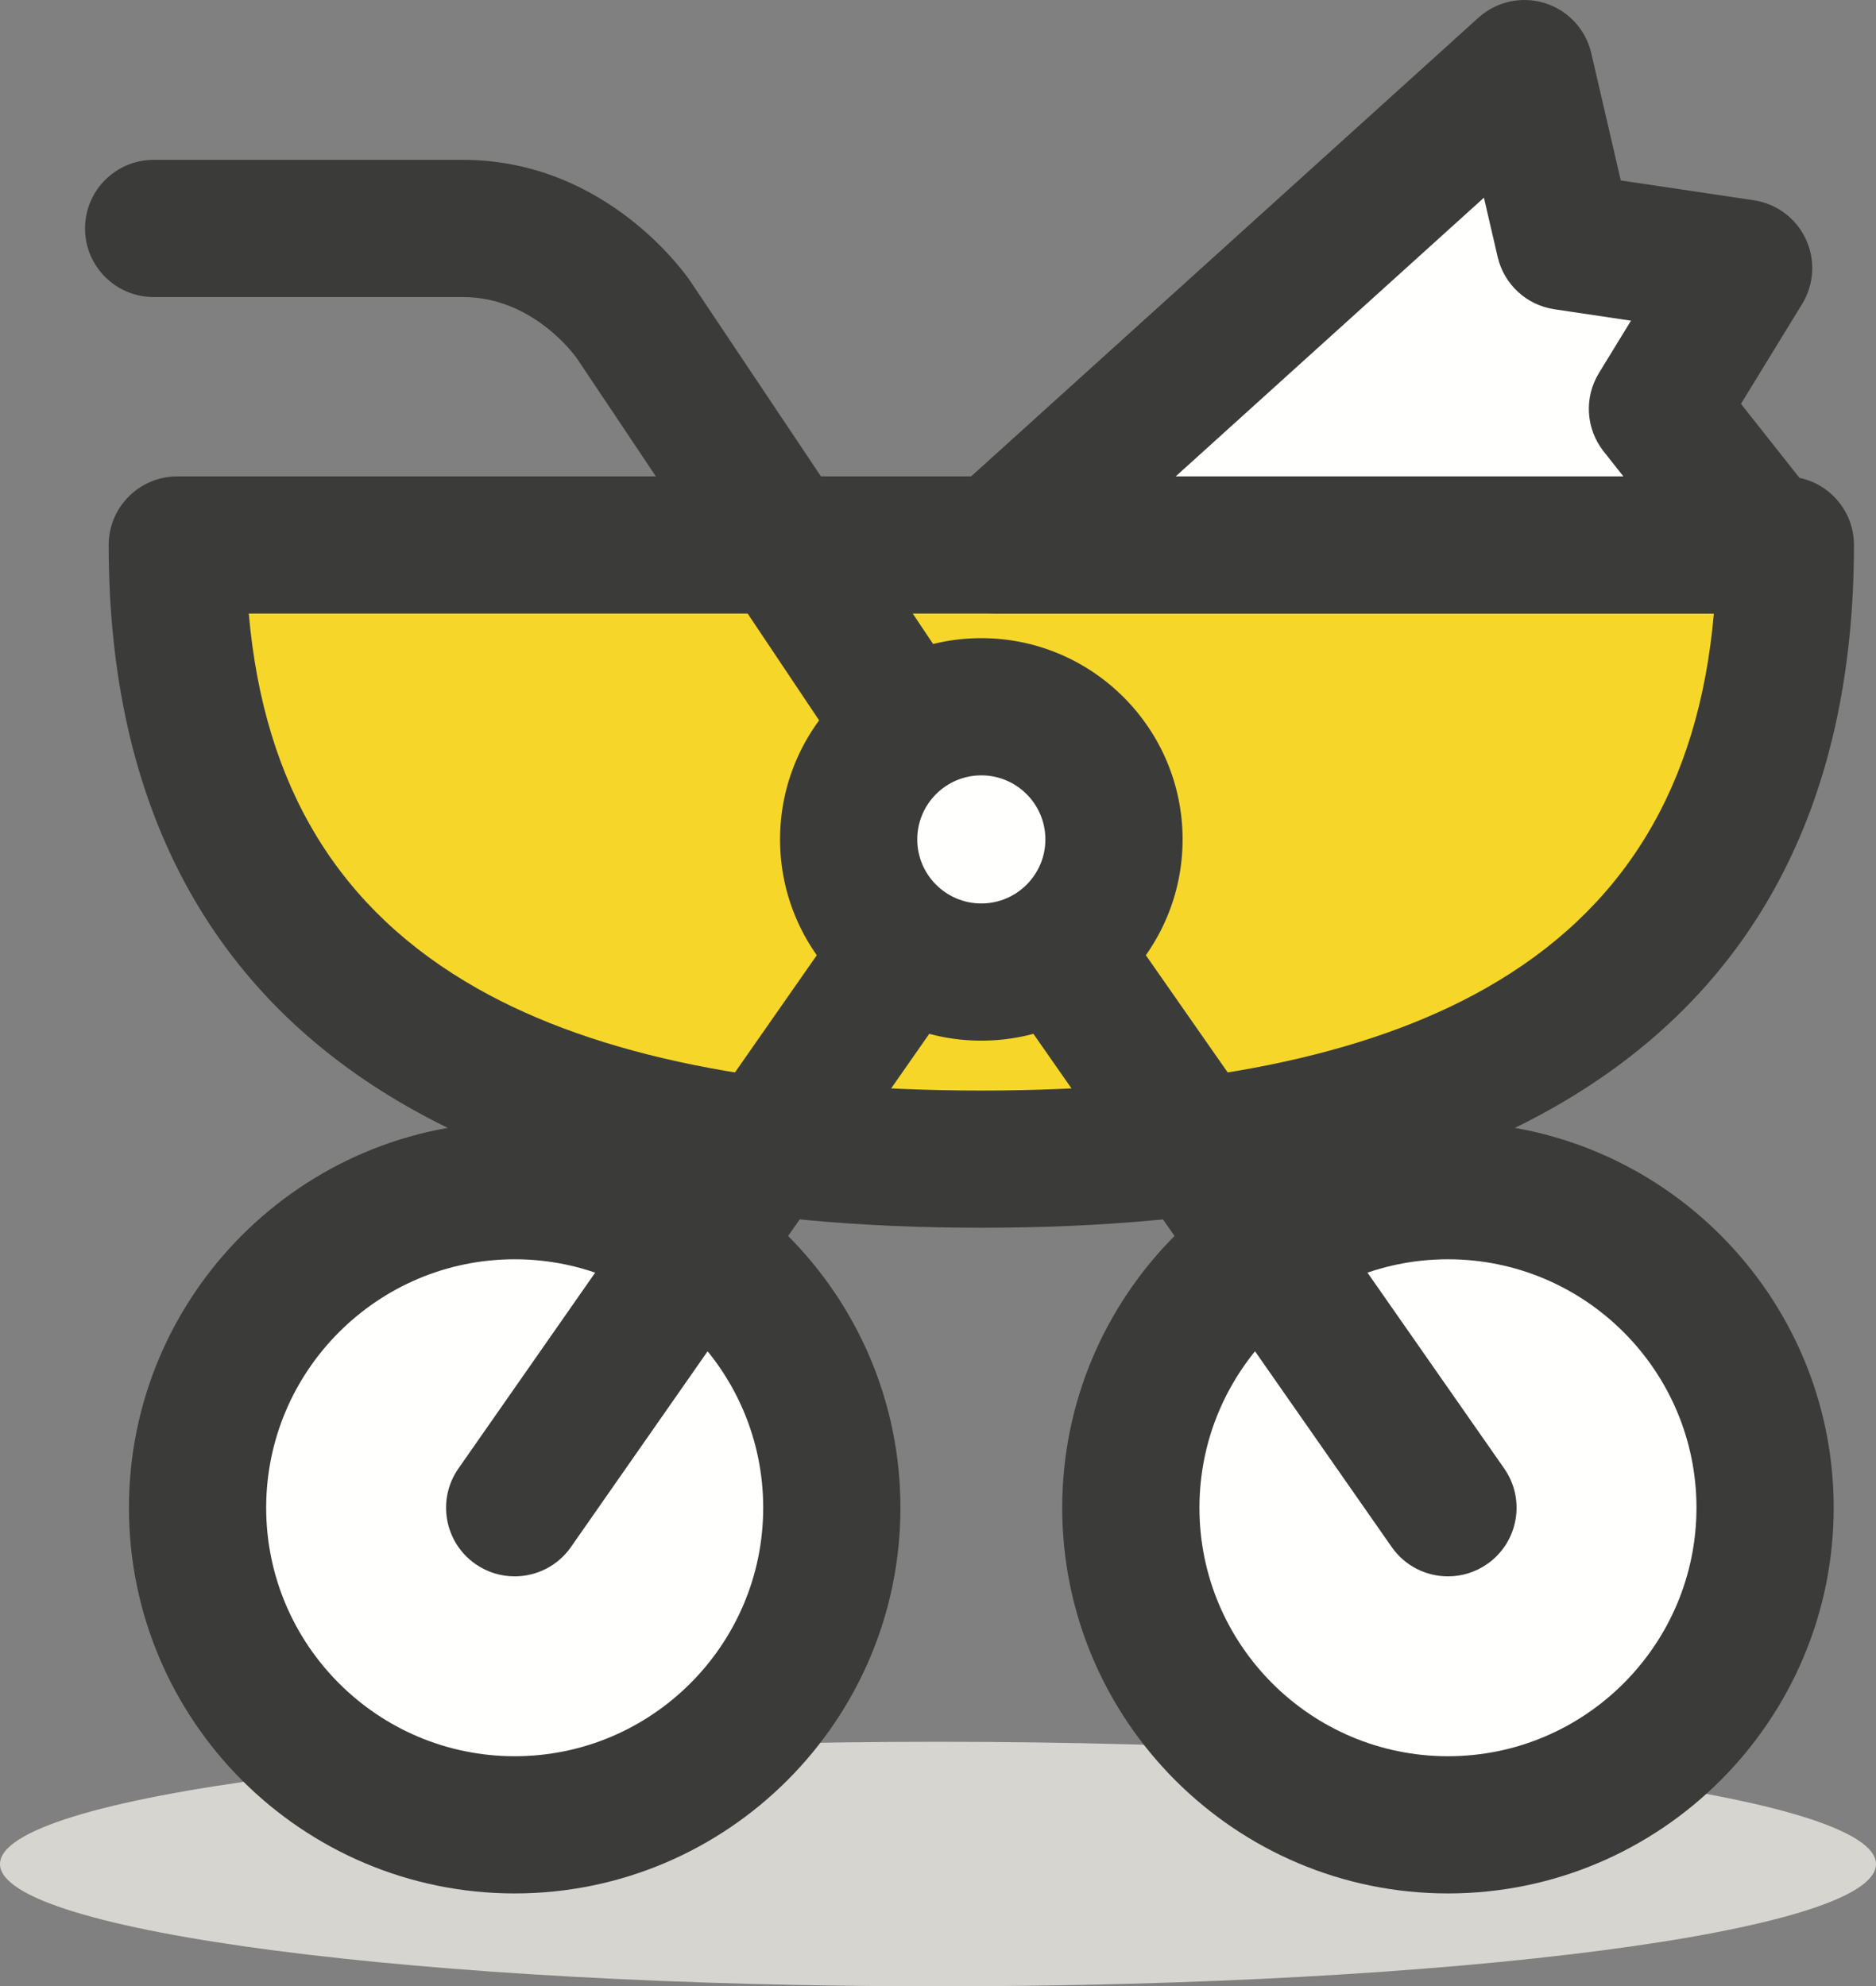 <?xml version="1.0" encoding="UTF-8"?>
<!DOCTYPE svg PUBLIC "-//W3C//DTD SVG 1.1//EN" "http://www.w3.org/Graphics/SVG/1.1/DTD/svg11.dtd">
<svg version="1.1" xmlns="http://www.w3.org/2000/svg" xmlns:xlink="http://www.w3.org/1999/xlink" x="0" y="0" width="410.15" height="434.34" viewBox="0, 0, 410.15, 434.34">
  <rect x="0" y="0" width="410.15" height="434.34" fill="#808080" stroke="none"/>
  <g id="Layer_1" transform="translate(-1166.091, -6750.67)">
    <g id="buggy-yellow">
      <path d="M1576.241,7158.276 C1576.241,7173.042 1484.426,7185.01 1371.166,7185.01 C1257.906,7185.01 1166.091,7173.042 1166.091,7158.276 C1166.091,7143.507 1257.906,7131.536 1371.166,7131.536 C1484.426,7131.536 1576.241,7143.507 1576.241,7158.276" fill="#D6D5D0"/>
      <path d="M1380.637,6869.842 C1380.637,6869.842 1256.874,6869.842 1204.852,6869.842 C1204.852,6984.212 1301.519,7004.137 1380.637,7004.137 C1459.756,7004.137 1556.423,6984.212 1556.423,6869.842 C1504.401,6869.842 1380.637,6869.842 1380.637,6869.842" fill="#F6D729"/>
      <path d="M1380.637,7019.137 C1327.71,7019.137 1286.839,7010.566 1255.686,6992.933 C1212.002,6968.206 1189.852,6926.792 1189.852,6869.842 C1189.852,6861.558 1196.568,6854.842 1204.852,6854.842 L1556.423,6854.842 C1564.707,6854.842 1571.423,6861.558 1571.423,6869.842 C1571.423,6926.792 1549.273,6968.206 1505.589,6992.933 C1474.436,7010.566 1433.565,7019.137 1380.637,7019.137 z M1220.484,6884.842 C1223.804,6922.812 1240.245,6949.718 1270.465,6966.824 C1296.621,6981.631 1333.688,6989.137 1380.637,6989.137 C1427.587,6989.137 1464.654,6981.631 1490.81,6966.824 C1521.03,6949.718 1537.471,6922.812 1540.791,6884.842 L1220.484,6884.842" fill="#3B3C3A"/>
      <path d="M1347.951,7080.362 C1347.951,7118.653 1316.909,7149.695 1278.617,7149.695 C1240.326,7149.695 1209.284,7118.653 1209.284,7080.362 C1209.284,7042.07 1240.326,7011.028 1278.617,7011.028 C1316.909,7011.028 1347.951,7042.07 1347.951,7080.362" fill="#FFFFFE"/>
      <path d="M1278.617,7164.695 C1232.116,7164.695 1194.284,7126.863 1194.284,7080.362 C1194.284,7033.86 1232.116,6996.028 1278.617,6996.028 C1325.119,6996.028 1362.951,7033.86 1362.951,7080.362 C1362.951,7126.863 1325.119,7164.695 1278.617,7164.695 z M1278.617,7026.028 C1248.658,7026.028 1224.284,7050.402 1224.284,7080.362 C1224.284,7110.321 1248.658,7134.695 1278.617,7134.695 C1308.577,7134.695 1332.951,7110.321 1332.951,7080.362 C1332.951,7050.402 1308.577,7026.028 1278.617,7026.028" fill="#3B3C3A"/>
      <path d="M1551.991,7080.362 C1551.991,7118.653 1520.949,7149.695 1482.657,7149.695 C1444.366,7149.695 1413.324,7118.653 1413.324,7080.362 C1413.324,7042.07 1444.366,7011.028 1482.657,7011.028 C1520.949,7011.028 1551.991,7042.07 1551.991,7080.362" fill="#FFFFFE"/>
      <path d="M1482.657,7164.695 C1436.156,7164.695 1398.324,7126.863 1398.324,7080.362 C1398.324,7033.86 1436.156,6996.028 1482.657,6996.028 C1529.159,6996.028 1566.991,7033.86 1566.991,7080.362 C1566.991,7126.863 1529.159,7164.695 1482.657,7164.695 z M1482.657,7026.028 C1452.698,7026.028 1428.324,7050.402 1428.324,7080.362 C1428.324,7110.321 1452.698,7134.695 1482.657,7134.695 C1512.617,7134.695 1536.991,7110.321 1536.991,7080.362 C1536.991,7050.402 1512.617,7026.028 1482.657,7026.028" fill="#3B3C3A"/>
      <path d="M1278.605,7095.364 C1275.64,7095.364 1272.647,7094.488 1270.032,7092.663 C1263.239,7087.92 1261.576,7078.57 1266.318,7071.777 L1368.338,6925.633 C1373.081,6918.84 1382.43,6917.178 1389.223,6921.919 C1396.016,6926.661 1397.679,6936.013 1392.937,6942.805 L1290.918,7088.949 C1288.001,7093.126 1283.341,7095.364 1278.605,7095.364" fill="#3B3C3A"/>
      <path d="M1482.67,7095.364 C1477.934,7095.364 1473.274,7093.127 1470.357,7088.949 L1368.338,6942.805 C1363.596,6936.013 1365.259,6926.661 1372.052,6921.919 C1378.845,6917.178 1388.195,6918.841 1392.937,6925.633 L1494.957,7071.777 C1499.699,7078.57 1498.036,7087.92 1491.243,7092.663 C1488.629,7094.488 1485.634,7095.364 1482.67,7095.364" fill="#3B3C3A"/>
      <path d="M1380.651,6949.22 C1375.812,6949.22 1371.063,6946.883 1368.171,6942.56 L1292.22,6829.041 C1291.609,6828.176 1282.487,6815.626 1267.304,6815.626 L1199.681,6815.626 C1191.397,6815.626 1184.681,6808.91 1184.681,6800.626 C1184.681,6792.342 1191.397,6785.626 1199.681,6785.626 L1267.304,6785.626 C1298.969,6785.626 1316.392,6811.216 1317.118,6812.305 L1393.104,6925.878 C1397.711,6932.762 1395.864,6942.08 1388.978,6946.686 C1386.417,6948.399 1383.518,6949.22 1380.651,6949.22" fill="#3B3C3A"/>
      <path d="M1409.643,6934.219 C1409.643,6950.238 1396.657,6963.226 1380.637,6963.226 C1364.618,6963.226 1351.632,6950.238 1351.632,6934.219 C1351.632,6918.198 1364.618,6905.212 1380.637,6905.212 C1396.657,6905.212 1409.643,6918.198 1409.643,6934.219" fill="#FFFFFE"/>
      <path d="M1380.637,6978.226 C1356.373,6978.226 1336.632,6958.484 1336.632,6934.219 C1336.632,6909.954 1356.373,6890.212 1380.637,6890.212 C1404.902,6890.212 1424.643,6909.954 1424.643,6934.219 C1424.643,6958.484 1404.902,6978.226 1380.637,6978.226 z M1380.637,6920.212 C1372.915,6920.212 1366.632,6926.495 1366.632,6934.219 C1366.632,6941.942 1372.915,6948.226 1380.637,6948.226 C1388.36,6948.226 1394.643,6941.942 1394.643,6934.219 C1394.643,6926.495 1388.36,6920.212 1380.637,6920.212" fill="#3B3C3A"/>
      <path d="M1384.179,6869.842 L1551.991,6869.842 L1528.46,6840.071 L1547.304,6809.294 L1508.137,6803.46 L1499.375,6765.67 L1384.179,6869.842" fill="#FFFFFE"/>
      <path d="M1551.991,6884.842 L1384.179,6884.842 C1377.975,6884.842 1372.411,6881.022 1370.181,6875.232 C1367.952,6869.442 1369.516,6862.878 1374.119,6858.717 L1489.314,6754.545 C1493.257,6750.979 1498.793,6749.767 1503.863,6751.357 C1508.935,6752.947 1512.787,6757.104 1513.987,6762.283 L1520.443,6790.127 L1549.515,6794.458 C1554.493,6795.2 1558.767,6798.388 1560.896,6802.95 C1563.025,6807.511 1562.725,6812.834 1560.097,6817.127 L1546.717,6838.979 L1563.759,6860.541 C1567.325,6865.051 1567.998,6871.205 1565.491,6876.379 C1562.985,6881.556 1557.741,6884.842 1551.991,6884.842 z M1423.131,6854.842 L1521.015,6854.842 L1516.692,6849.374 C1512.794,6844.44 1512.385,6837.601 1515.667,6832.238 L1522.677,6820.792 L1505.927,6818.297 C1499.834,6817.389 1494.916,6812.849 1493.524,6806.848 L1490.522,6793.899 L1423.131,6854.842" fill="#3B3C3A"/>
    </g>
  </g>
</svg>
